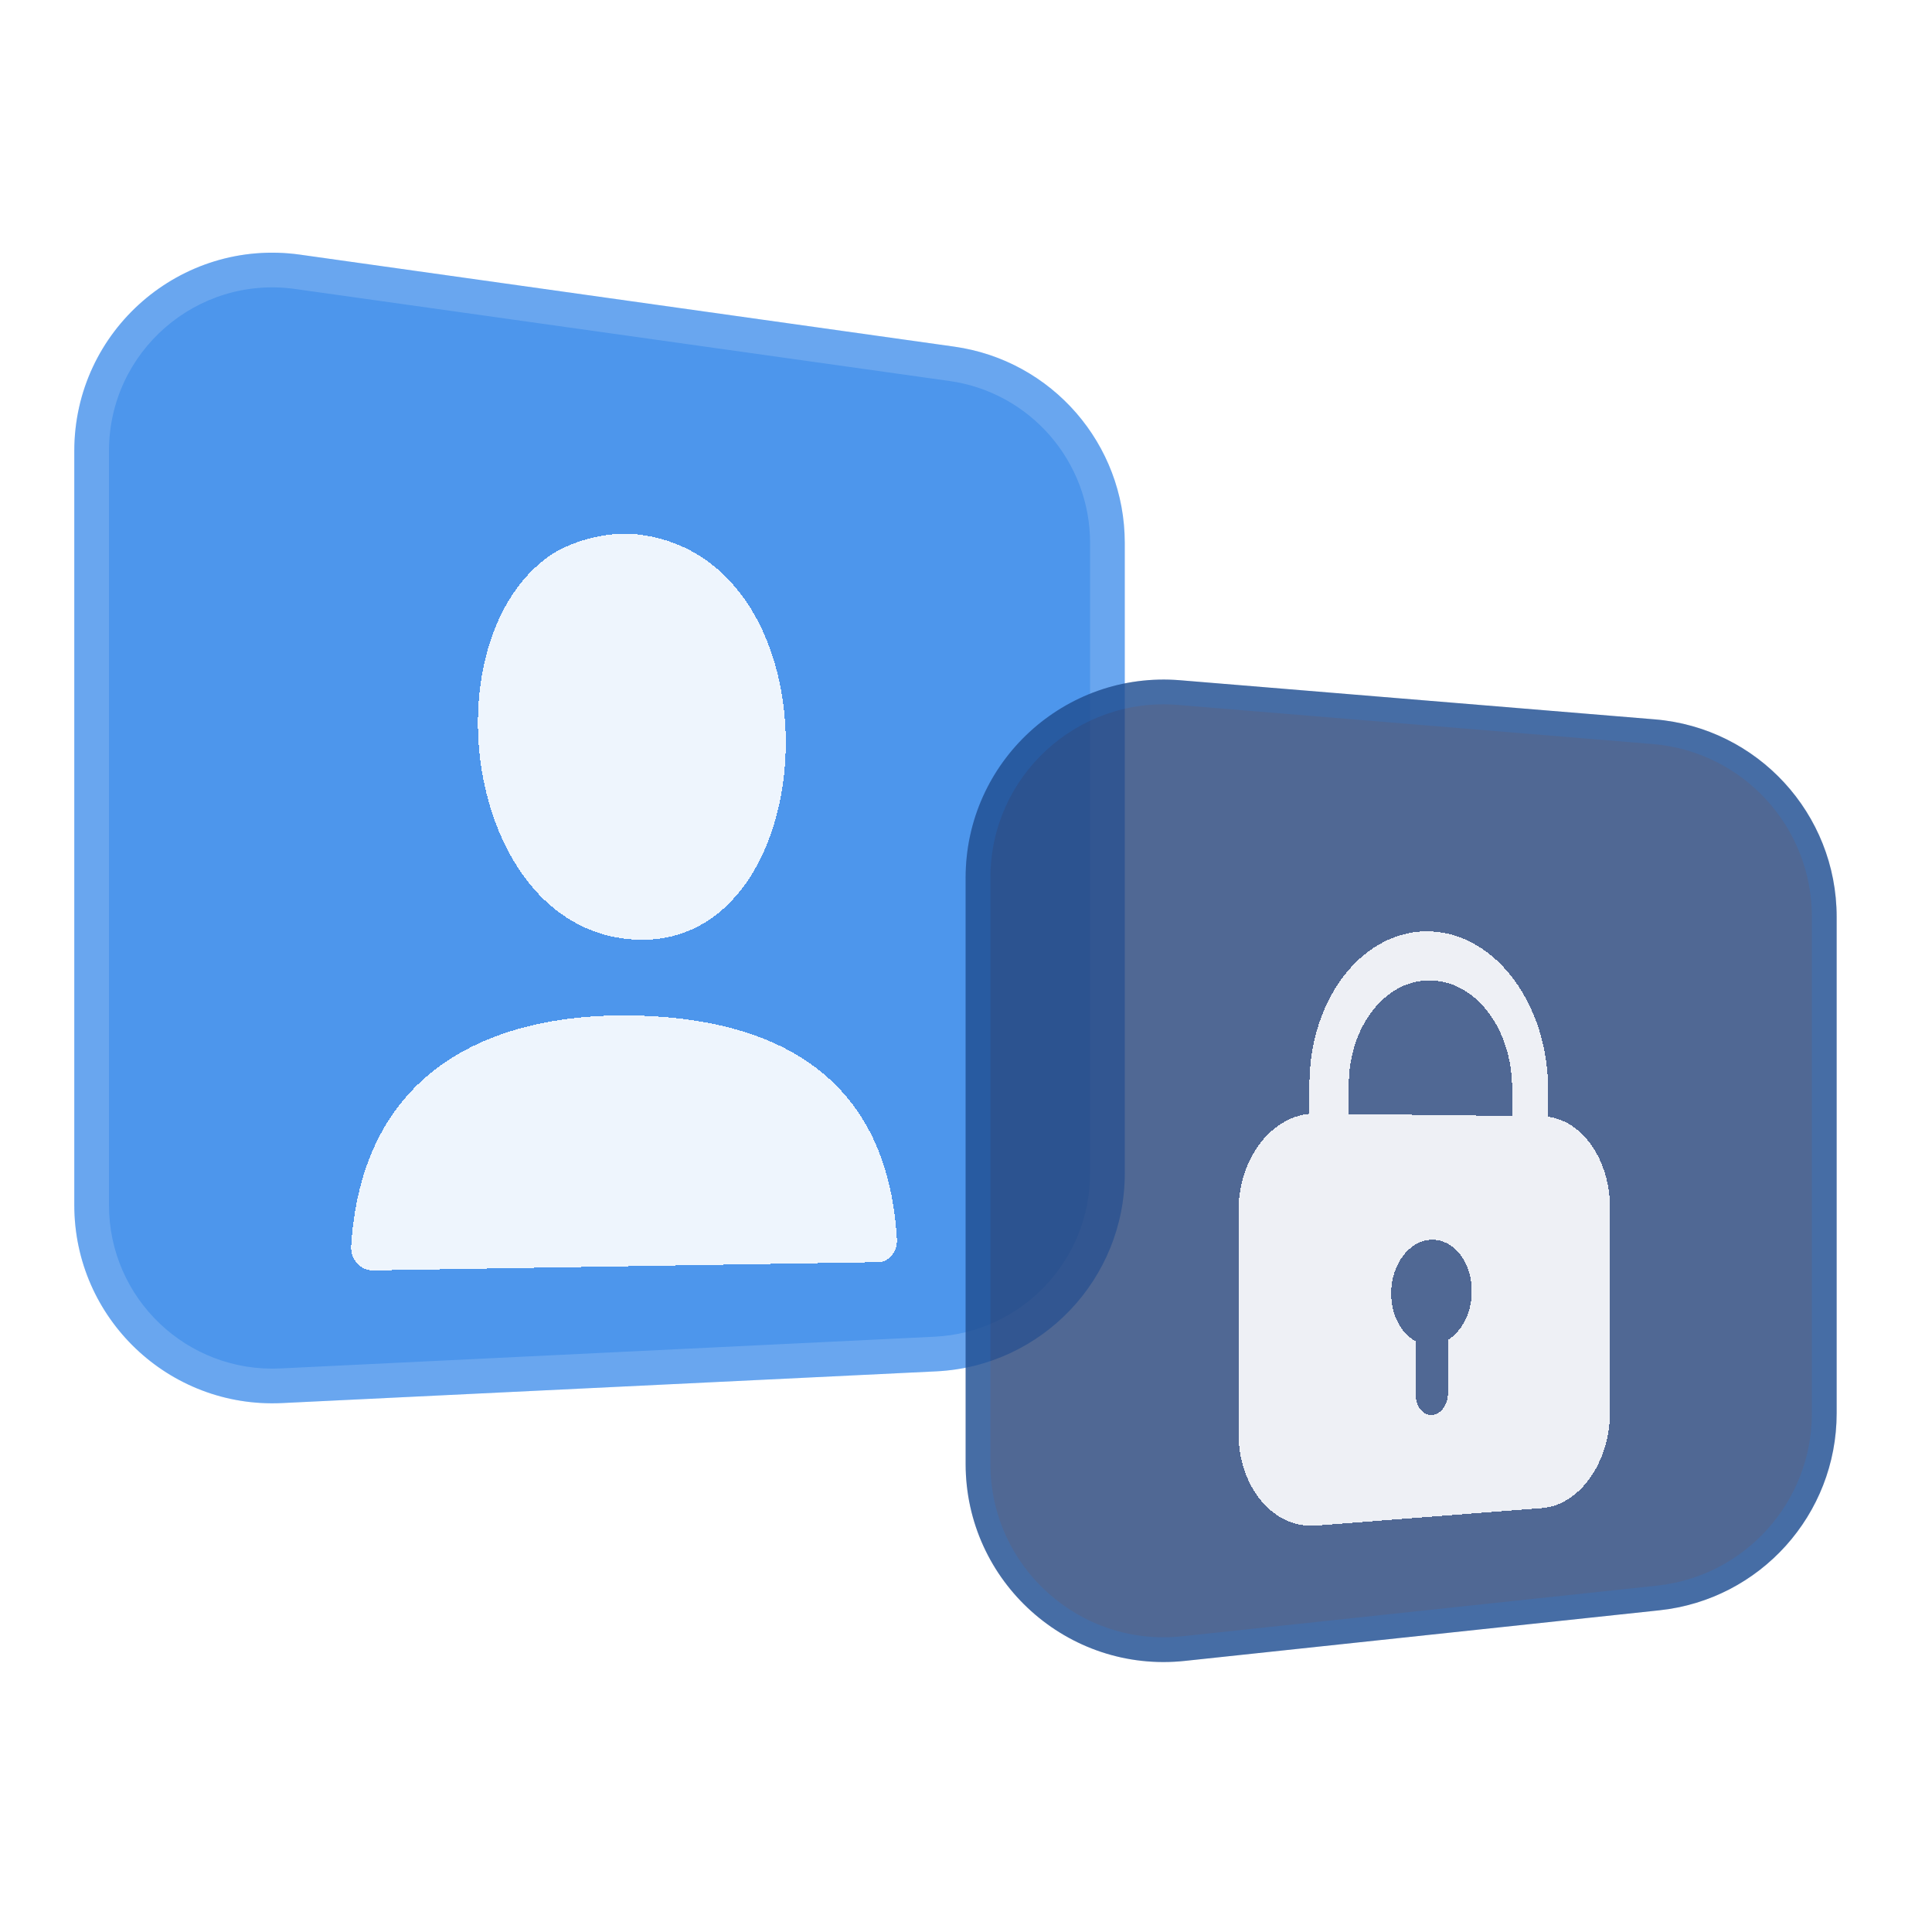 <svg xmlns="http://www.w3.org/2000/svg" width="120" height="120" viewBox="0 0 120 120" fill="none">
	<path fill-rule="evenodd" clip-rule="evenodd" d="M69.861 72.884C69.861 79.45 64.707 84.859 58.149 85.177L17.519 87.147C10.496 87.488 4.615 81.886 4.615 74.854V28.005C4.615 20.526 11.23 14.776 18.637 15.817L59.266 21.53C65.342 22.384 69.861 27.582 69.861 33.718V72.884Z" fill="#1B79E6" fill-opacity="0.78"/>
	<path fill-rule="evenodd" clip-rule="evenodd" d="M17.415 84.996L58.044 83.026C63.455 82.764 67.707 78.301 67.707 72.884V33.718C67.707 28.656 63.979 24.367 58.967 23.663L18.337 17.95C12.227 17.091 6.769 21.835 6.769 28.005V74.854C6.769 80.655 11.621 85.277 17.415 84.996ZM58.149 85.177C64.707 84.859 69.861 79.45 69.861 72.884V33.718C69.861 27.582 65.342 22.384 59.266 21.53L18.637 15.817C11.23 14.776 4.615 20.526 4.615 28.005V74.854C4.615 81.885 10.496 87.488 17.519 87.147L58.149 85.177Z" fill="white" fill-opacity="0.16"/>
	<path fill-rule="evenodd" clip-rule="evenodd" d="M114.078 87.779C114.078 94.071 109.332 99.35 103.075 100.018L73.59 103.162C66.317 103.938 59.977 98.238 59.977 90.924V54.517C59.977 47.322 66.124 41.66 73.296 42.251L102.781 44.681C109.165 45.207 114.078 50.542 114.078 56.947V87.779Z" fill="#25427A" fill-opacity="0.8"/>
	<path fill-rule="evenodd" clip-rule="evenodd" d="M73.427 101.632L102.912 98.488C108.387 97.904 112.539 93.285 112.539 87.779V56.947C112.539 51.343 108.24 46.675 102.655 46.215L73.169 43.785C66.894 43.267 61.516 48.221 61.516 54.517V90.924C61.516 97.323 67.063 102.311 73.427 101.632ZM103.075 100.018C109.332 99.35 114.078 94.071 114.078 87.779V56.947C114.078 50.542 109.165 45.207 102.781 44.681L73.296 42.251C66.124 41.66 59.977 47.322 59.977 54.517V90.924C59.977 98.238 66.317 103.938 73.59 103.162L103.075 100.018Z" fill="#1587FA" fill-opacity="0.16"/>
	<g filter="url(#filter0_d_7426_20175)">
		<path fill-rule="evenodd" clip-rule="evenodd" d="M34.079 30.561C26.467 36.042 29.029 53.937 39.543 54.365C51.397 54.847 52.383 30.613 39.543 29.184C37.66 28.975 35.312 29.672 34.079 30.561ZM55.708 72.963C55.754 73.739 55.22 74.383 54.565 74.394L23.184 74.907C22.4 74.92 21.757 74.231 21.811 73.377C22.564 61.613 31.701 58.865 39.565 59.078C47.428 59.292 55.084 62.242 55.708 72.963Z" fill="white" fill-opacity="0.9" shape-rendering="crispEdges"/>
	</g>
	<g filter="url(#filter1_d_7426_20175)">
		<path fill-rule="evenodd" clip-rule="evenodd" d="M81.33 63.378C81.33 57.895 84.785 53.634 88.941 53.854C92.973 54.069 96.154 58.453 96.154 63.652V65.363C98.323 65.642 100 68.078 100 71.029V83.697C100 86.814 98.125 89.486 95.78 89.669L81.743 90.758C79.103 90.962 76.923 88.386 76.923 85.001V71.238C76.923 68.035 78.878 65.422 81.33 65.181V63.373V63.378ZM93.921 63.609V65.315L83.773 65.192V63.421C83.773 59.697 86.108 56.779 88.941 56.897C91.774 57.015 93.921 60.014 93.921 63.603V63.609ZM86.407 76.341C86.407 74.522 87.543 73.025 88.935 73.004C90.328 72.982 91.415 74.415 91.415 76.201C91.415 77.527 90.81 78.686 89.937 79.222V82.533C89.937 83.252 89.492 83.858 88.941 83.89C88.389 83.922 87.934 83.359 87.934 82.635V79.308C87.039 78.836 86.407 77.698 86.407 76.341Z" fill="white" fill-opacity="0.9" shape-rendering="crispEdges"/>
	</g>
	<defs>
		<filter id="filter0_d_7426_20175" x="11.808" y="23.147" width="53.903" height="65.76" filterUnits="userSpaceOnUse" color-interpolation-filters="sRGB">
			<feFlood flood-opacity="0" result="BackgroundImageFix"/>
			<feColorMatrix in="SourceAlpha" type="matrix" values="0 0 0 0 0 0 0 0 0 0 0 0 0 0 0 0 0 0 127 0" result="hardAlpha"/>
			<feOffset dy="4"/>
			<feGaussianBlur stdDeviation="5"/>
			<feComposite in2="hardAlpha" operator="out"/>
			<feColorMatrix type="matrix" values="0 0 0 0 0 0 0 0 0 0 0 0 0 0 0 0 0 0 0.05 0"/>
			<feBlend mode="normal" in2="BackgroundImageFix" result="effect1_dropShadow_7426_20175"/>
			<feBlend mode="normal" in="SourceGraphic" in2="effect1_dropShadow_7426_20175" result="shape"/>
		</filter>
		<filter id="filter1_d_7426_20175" x="66.923" y="47.846" width="43.077" height="56.923" filterUnits="userSpaceOnUse" color-interpolation-filters="sRGB">
			<feFlood flood-opacity="0" result="BackgroundImageFix"/>
			<feColorMatrix in="SourceAlpha" type="matrix" values="0 0 0 0 0 0 0 0 0 0 0 0 0 0 0 0 0 0 127 0" result="hardAlpha"/>
			<feOffset dy="4"/>
			<feGaussianBlur stdDeviation="5"/>
			<feComposite in2="hardAlpha" operator="out"/>
			<feColorMatrix type="matrix" values="0 0 0 0 0 0 0 0 0 0 0 0 0 0 0 0 0 0 0.05 0"/>
			<feBlend mode="normal" in2="BackgroundImageFix" result="effect1_dropShadow_7426_20175"/>
			<feBlend mode="normal" in="SourceGraphic" in2="effect1_dropShadow_7426_20175" result="shape"/>
		</filter>
	</defs>
</svg>